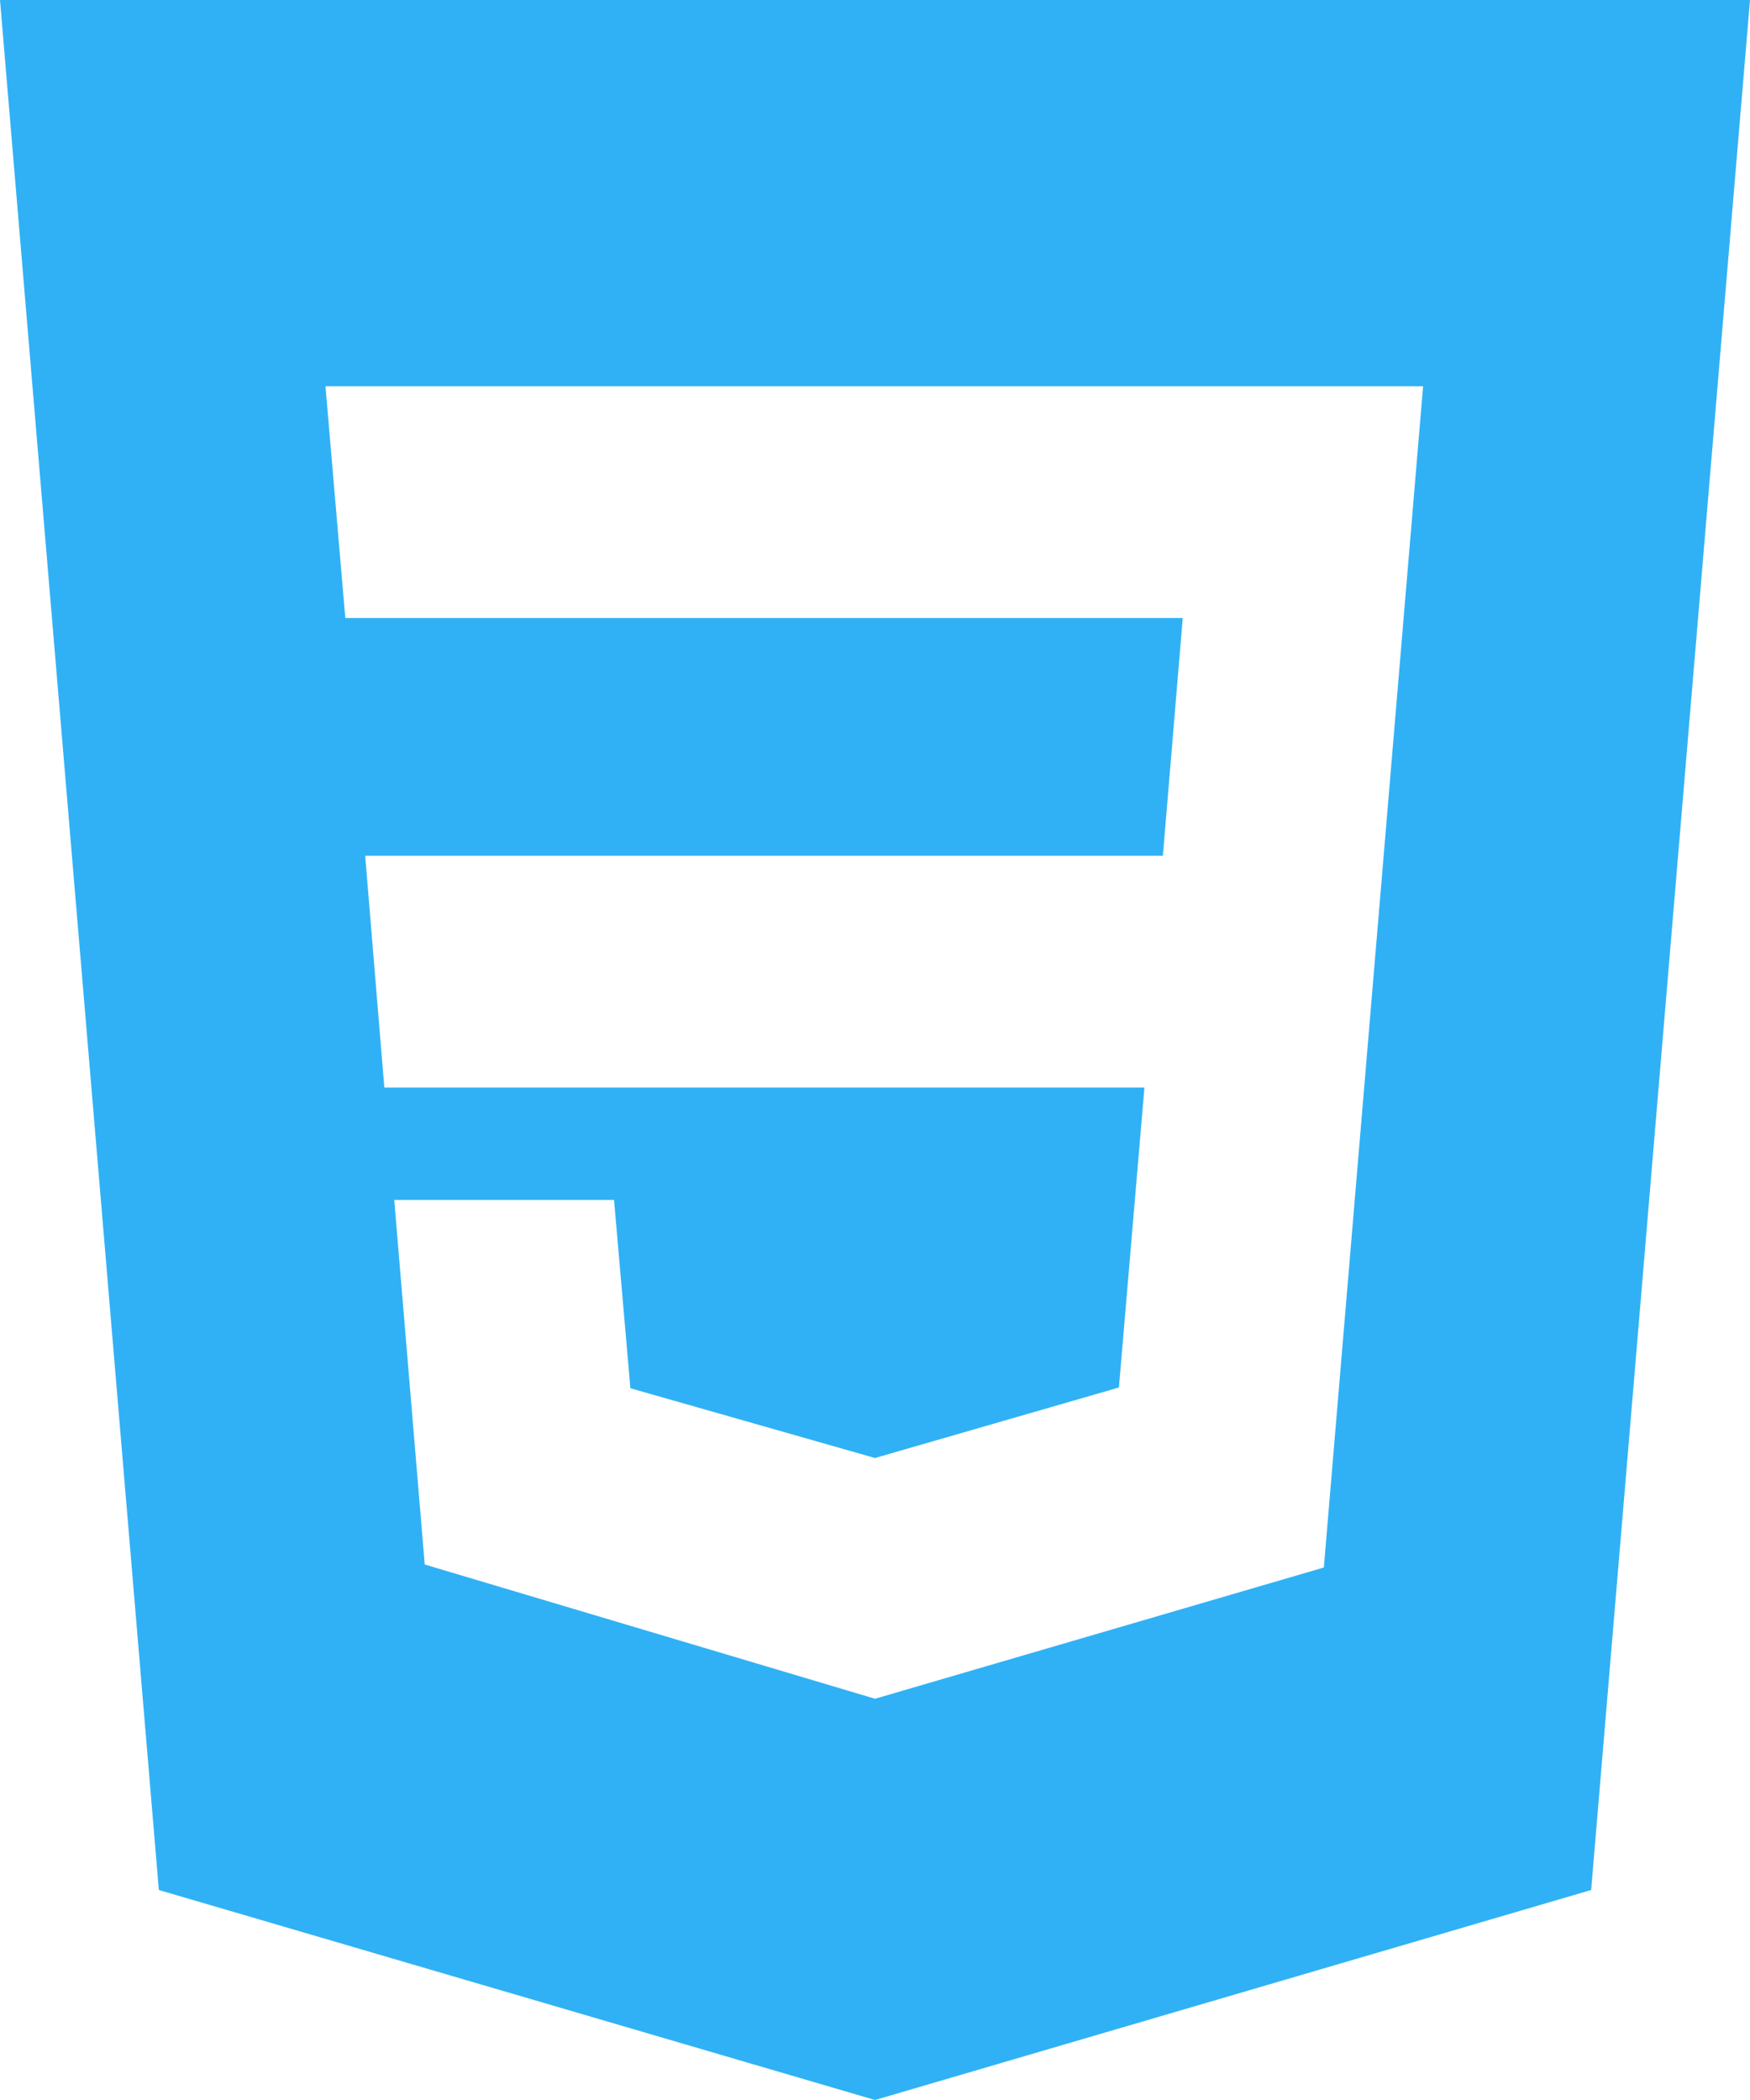 <svg width="60" height="72" viewBox="0 0 60 72" fill="none" xmlns="http://www.w3.org/2000/svg">
<path d="M60 0L54.554 64.8L30 72L5.446 64.8L0 0H60ZM13.517 41.143L14.562 53.64L30 58.243L45.389 53.743L48.792 13.243H11.159L11.839 21.189H40.551L39.87 29.34H12.52L13.177 37.286H39.238L38.363 47.571L30 49.989L21.613 47.597L21.053 41.143H13.517Z" fill="#30B1F5"/>
</svg>
